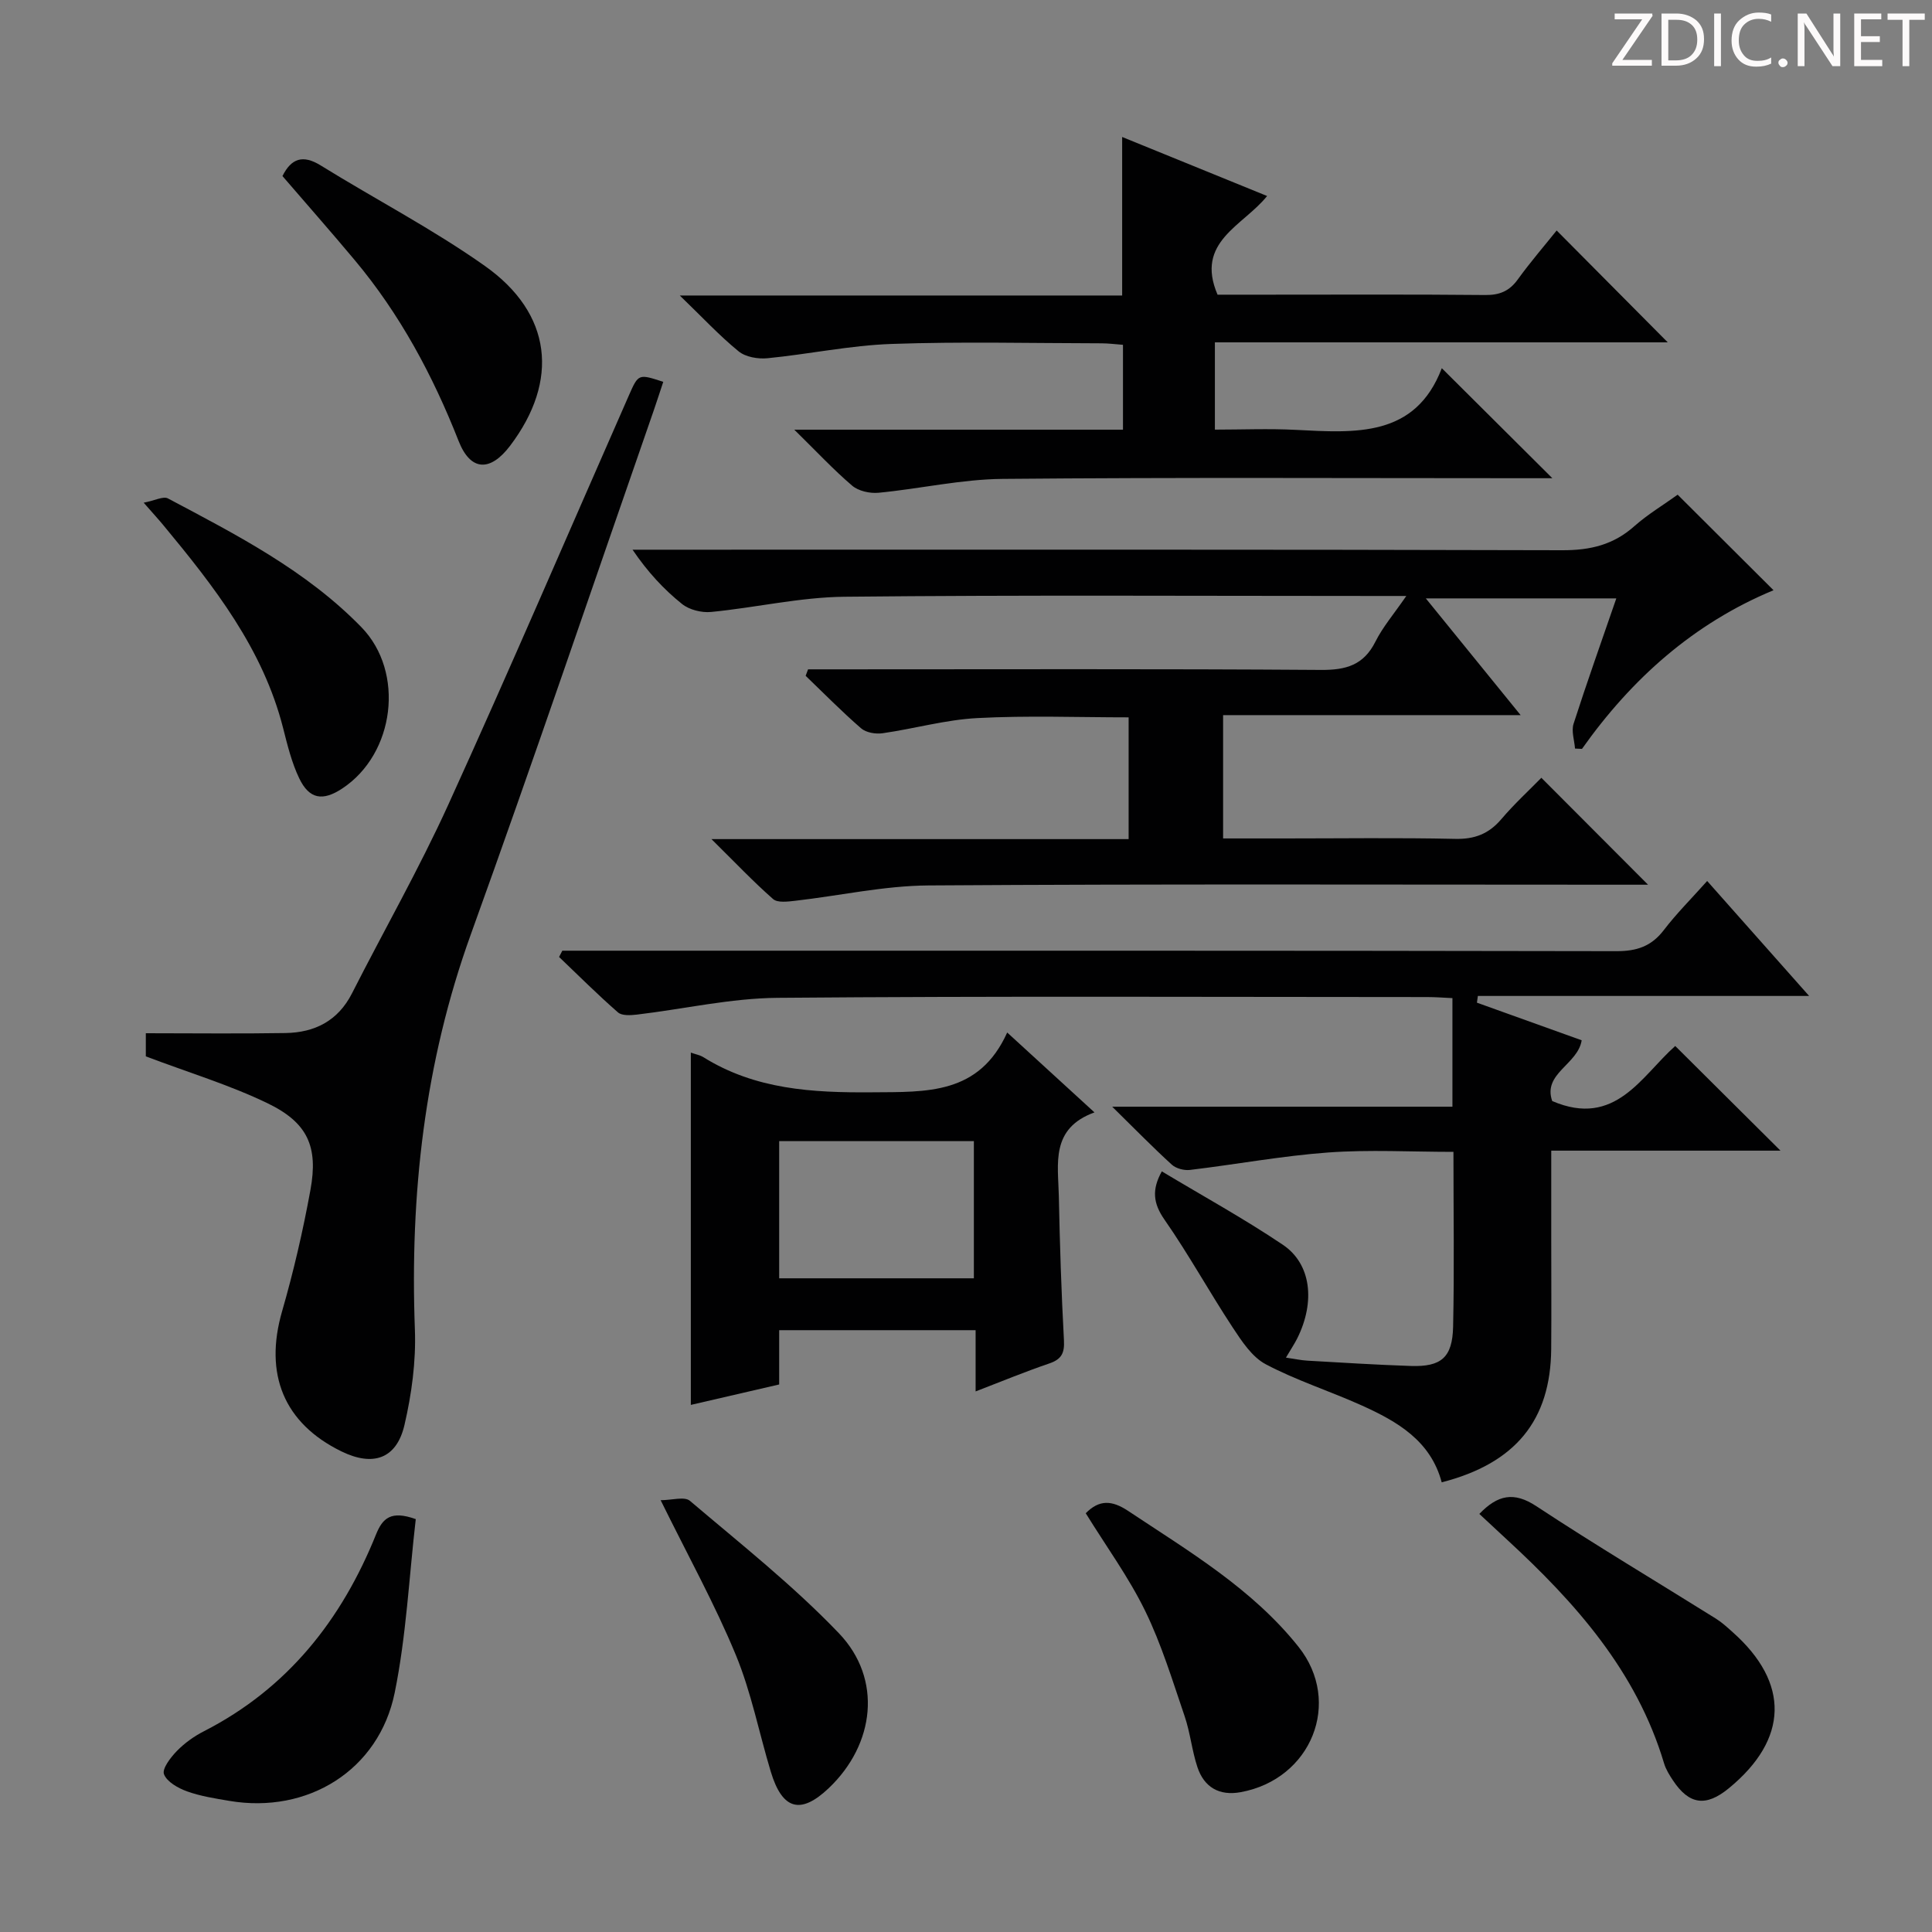 <svg enable-background="new 0 0 400 400" viewBox="0 0 400 400" xmlns="http://www.w3.org/2000/svg"><rect x="0" y="0" width="400" height="400" fill="#808080" stroke="none"/><path d="m342.2 3.2-6.3 9.2h6.1v1.2h-8.2v-.5l6.2-9.1h-5.7v-1.2h7.8v.4z" fill="#fcfafa"/><path d="m344 13.7v-10.9h3.1c1.6 0 3 .5 4.1 1.4 1.1 1 1.6 2.2 1.6 3.9s-.5 3-1.6 4-2.5 1.5-4.2 1.5h-3zm1.4-9.6v8.4h1.6c1.4 0 2.5-.4 3.2-1.1.8-.8 1.2-1.8 1.2-3.2s-.4-2.4-1.2-3.1-1.8-1-3.1-1z" fill="#fcfafa"/><path d="m356.3 2.8v10.9h-1.4v-10.9z" fill="#fcfafa"/><path d="m366.6 13.2c-.8.4-1.8.6-3 .6-1.6 0-2.8-.5-3.7-1.5s-1.4-2.3-1.4-3.9c0-1.7.5-3.2 1.6-4.2s2.4-1.6 4-1.6c1 0 1.9.1 2.6.4v1.5c-.8-.4-1.6-.6-2.6-.6-1.2 0-2.2.4-3 1.2s-1.1 1.9-1.1 3.3c0 1.3.4 2.3 1.1 3.1s1.6 1.1 2.8 1.1c1.1 0 2-.2 2.8-.7v1.3z" fill="#fcfafa"/><path d="m368.2 13c0-.3.1-.5.3-.6.2-.2.4-.3.6-.3.3 0 .5.1.7.3s.3.4.3.6-.1.5-.3.6c-.2.2-.4.3-.7.3s-.5-.1-.6-.3c-.2-.2-.3-.4-.3-.6z" fill="#fcfafa"/><path d="m381.1 13.7h-1.7l-5.5-8.4c-.2-.2-.3-.5-.4-.7 0 .2.1.8.1 1.5v7.6h-1.4v-10.9h1.8l5.3 8.3c.3.4.4.6.4.8 0-.3-.1-.8-.1-1.6v-7.5h1.4v10.9z" fill="#fcfafa"/><path d="m389.7 13.7h-5.8v-10.9h5.6v1.2h-4.2v3.5h3.9v1.2h-3.9v3.7h4.4z" fill="#fcfafa"/><path d="m398.4 4.1h-3.1v9.6h-1.4v-9.6h-3.1v-1.3h7.7v1.3z" fill="#fcfafa"/><g fill="#010102"><path d="m347.34 102.42c6.7 6.67 13.05 13 19.85 19.78-16.54 6.87-29.38 18.33-39.66 32.85-.48-.02-.96-.05-1.44-.07-.13-1.72-.79-3.61-.3-5.13 2.74-8.52 5.75-16.96 8.85-25.96-13 0-25.67 0-39.44 0 6.59 8.11 12.76 15.71 19.63 24.17-21.06 0-41.21 0-61.6 0v25.53h12.57c11.83 0 23.67-.17 35.49.09 4.03.09 6.95-1.04 9.54-4.08 2.68-3.15 5.75-5.97 8.29-8.57 7.52 7.54 14.72 14.75 22.09 22.14-1.47 0-3.21 0-4.96 0-48 0-95.99-.17-143.99.15-9.22.06-18.43 2.13-27.65 3.18-1.52.17-3.63.45-4.55-.36-4.08-3.58-7.82-7.53-12.76-12.41h86.37c0-8.7 0-16.78 0-25.21-10.46 0-20.91-.4-31.31.15-6.58.34-13.06 2.2-19.62 3.14-1.44.21-3.42-.12-4.46-1.02-3.98-3.45-7.68-7.22-11.48-10.87.17-.45.33-.89.5-1.34h5.68c33.5 0 66.99-.12 100.49.12 5.22.04 8.87-.99 11.31-5.88 1.52-3.03 3.8-5.68 6.38-9.43-2.8 0-4.57 0-6.34 0-36.66 0-73.33-.22-109.99.16-9.21.1-18.39 2.26-27.61 3.15-1.96.19-4.5-.44-6.01-1.65-3.75-3.01-7.07-6.56-10.25-11.24h5.5c62.33 0 124.66-.07 186.98.11 5.83.02 10.65-1.13 15-5.04 2.75-2.42 5.93-4.32 8.9-6.46z"/><path d="m116.42 196.83h5.74c70.83 0 141.66-.04 212.49.1 4.23.01 7.25-1 9.83-4.37 2.61-3.42 5.69-6.48 8.97-10.16 6.93 7.82 13.62 15.35 21.11 23.8-23.43 0-46.01 0-68.58 0-.07.46-.13.92-.2 1.39 7.21 2.59 14.42 5.18 21.69 7.79-.79 5.02-8.11 6.86-6.1 12.58 13.08 5.62 18.48-5.21 25.47-11.4 7.21 7.17 14.33 14.26 21.79 21.67-15.53 0-31.18 0-47.46 0v18.55c0 7.5.05 15-.01 22.5-.12 14.79-7.41 23.7-22.67 27.62-2.28-8.6-9.18-12.59-16.54-15.91-6.58-2.97-13.53-5.17-19.88-8.53-2.85-1.5-4.98-4.78-6.86-7.63-4.84-7.35-9.09-15.1-14.12-22.32-2.35-3.38-2.65-6.2-.55-9.99 8.39 5.04 16.96 9.75 25.04 15.18 5.91 3.97 6.76 11.81 3.02 19.36-.59 1.18-1.34 2.29-2.36 4.02 1.73.25 3.09.55 4.45.63 7.14.41 14.28.86 21.43 1.1 6.26.2 8.59-1.74 8.73-8.12.26-11.82.07-23.64.07-36.21-8.76 0-17.39-.49-25.93.13-9.57.7-19.06 2.47-28.61 3.61-1.22.15-2.89-.29-3.77-1.09-3.93-3.58-7.64-7.38-12.34-12h70.44c0-7.72 0-14.81 0-22.48-1.71-.08-3.47-.22-5.23-.22-44.83-.01-89.66-.22-134.49.16-9.71.08-19.4 2.32-29.11 3.47-1.3.15-3.1.27-3.93-.45-4.2-3.67-8.16-7.62-12.2-11.48.22-.45.44-.88.67-1.3z"/><path d="m164.45 88.96h68.05c0-6.07 0-11.64 0-17.57-1.55-.11-2.99-.31-4.43-.31-14.5-.02-29.01-.38-43.49.13-8.59.3-17.11 2.12-25.7 2.96-1.96.19-4.52-.25-5.96-1.43-3.97-3.24-7.48-7.03-12.18-11.56h91.59c0-11.12 0-21.67 0-32.82 9.87 4.02 19.64 8 30.01 12.22-4.94 6.19-14.97 9.44-10.26 20.43h9.93c15.17 0 30.33-.08 45.5.07 2.96.03 4.98-.81 6.72-3.21 2.61-3.61 5.53-6.99 8.06-10.15 7.84 7.89 15.41 15.52 23 23.16-30.74 0-62.07 0-93.76 0v18.07c5.59 0 11.19-.24 16.77.05 12.36.63 24.73 1.59 30.21-12.77 7.9 7.87 15.19 15.12 22.89 22.78-1.51 0-3.17 0-4.83 0-36.33 0-72.67-.19-109 .14-8.56.08-17.1 2.05-25.67 2.87-1.79.17-4.14-.34-5.46-1.46-3.86-3.29-7.33-7.03-11.99-11.6z"/><path d="m30.19 218.71c0-.94 0-2.56 0-4.79 9.76 0 19.34.12 28.92-.04 6.04-.1 10.86-2.51 13.76-8.21 6.62-13.03 13.89-25.77 19.94-39.06 12.79-28.11 24.96-56.49 37.4-84.76 1.97-4.48 1.99-4.47 7.11-2.79-.65 1.95-1.28 3.91-1.95 5.86-12.6 36.2-24.89 72.51-37.9 108.56-9.59 26.57-12.62 53.83-11.57 81.85.24 6.55-.67 13.3-2.16 19.7-1.64 7.02-6.5 8.66-13.04 5.47-11.95-5.84-16.05-16.02-12.3-29 2.38-8.25 4.33-16.67 5.87-25.12 1.65-8.99-.57-13.96-8.89-17.97-7.86-3.79-16.31-6.34-25.19-9.7z"/><path d="m201.99 288.08c0-4.48 0-8.42 0-12.68-13.58 0-26.83 0-40.67 0v11.24c-6.29 1.45-12.06 2.79-18.29 4.23 0-24.34 0-48.45 0-72.94 1.07.38 1.9.52 2.56.93 10.77 6.72 22.6 7.39 34.95 7.29 11.29-.09 22.17.53 27.99-12.38 6.46 5.92 11.92 10.91 18.07 16.54-9.15 3.32-7.52 10.65-7.38 17.3.2 9.97.52 19.95 1.06 29.91.14 2.63-.51 3.9-3.01 4.76-5 1.7-9.88 3.72-15.28 5.8zm-40.67-23.42h40.31c0-9.71 0-19.07 0-28.4-13.6 0-26.83 0-40.31 0z"/><path d="m306.28 313.44c3.8-3.94 7.14-4.68 11.82-1.59 12.2 8.04 24.76 15.52 37.16 23.27 1.26.79 2.38 1.82 3.49 2.82 11.83 10.51 11.54 22.15-.8 32.29-4.75 3.91-8.24 3.43-11.59-1.63-.73-1.1-1.46-2.27-1.83-3.51-5.7-19.07-18.33-33.25-32.54-46.34-1.83-1.69-3.65-3.4-5.71-5.31z"/><path d="m224.79 313.3c2.81-2.85 5.42-2.71 8.78-.48 12.58 8.37 25.69 16.1 35.27 28.13 9.13 11.47 2.66 27.43-11.97 30.1-4.43.81-7.57-1.01-8.96-5.19-1.14-3.43-1.48-7.13-2.65-10.55-2.51-7.35-4.78-14.86-8.17-21.8-3.39-6.95-8.03-13.3-12.3-20.21z"/><path d="m86.08 314.52c-1.39 12-1.96 24.15-4.36 35.93-3.27 16.07-18.02 25.16-34.25 22.4-2.94-.5-5.94-.96-8.73-1.96-1.86-.67-4.18-1.97-4.79-3.56-.43-1.13 1.38-3.48 2.67-4.81 1.6-1.64 3.57-3.05 5.61-4.09 17.31-8.86 28.51-23.06 35.63-40.76 1.36-3.34 3.07-5 8.22-3.15z"/><path d="m58.48 36.45c1.83-3.66 4.22-4.49 7.93-2.19 11.29 6.99 23.16 13.15 33.98 20.8 13.93 9.85 15.42 23.75 5.23 37.22-4.09 5.41-8.19 5.35-10.68-1-5.35-13.6-12.14-26.25-21.52-37.45-4.9-5.86-9.96-11.59-14.94-17.38z"/><path d="m29.75 104.08c2.34-.46 4.06-1.39 5.01-.89 14.24 7.55 28.64 14.93 40.07 26.67 9.03 9.28 6.93 26.2-3.97 33.39-4.04 2.67-6.83 2.23-8.91-2.11-1.55-3.23-2.43-6.83-3.32-10.34-4.17-16.47-14.31-29.39-24.84-42.1-.95-1.15-1.96-2.24-4.04-4.62z"/><path d="m136.78 310.6c2.31 0 4.94-.82 6.06.13 10.49 8.91 21.37 17.51 30.85 27.42 9.05 9.46 7.45 23-2.12 32.08-5.81 5.51-9.6 4.48-11.98-3.4-2.44-8.07-4.05-16.47-7.26-24.22-4.3-10.41-9.79-20.32-15.55-32.01z"/></g></svg>